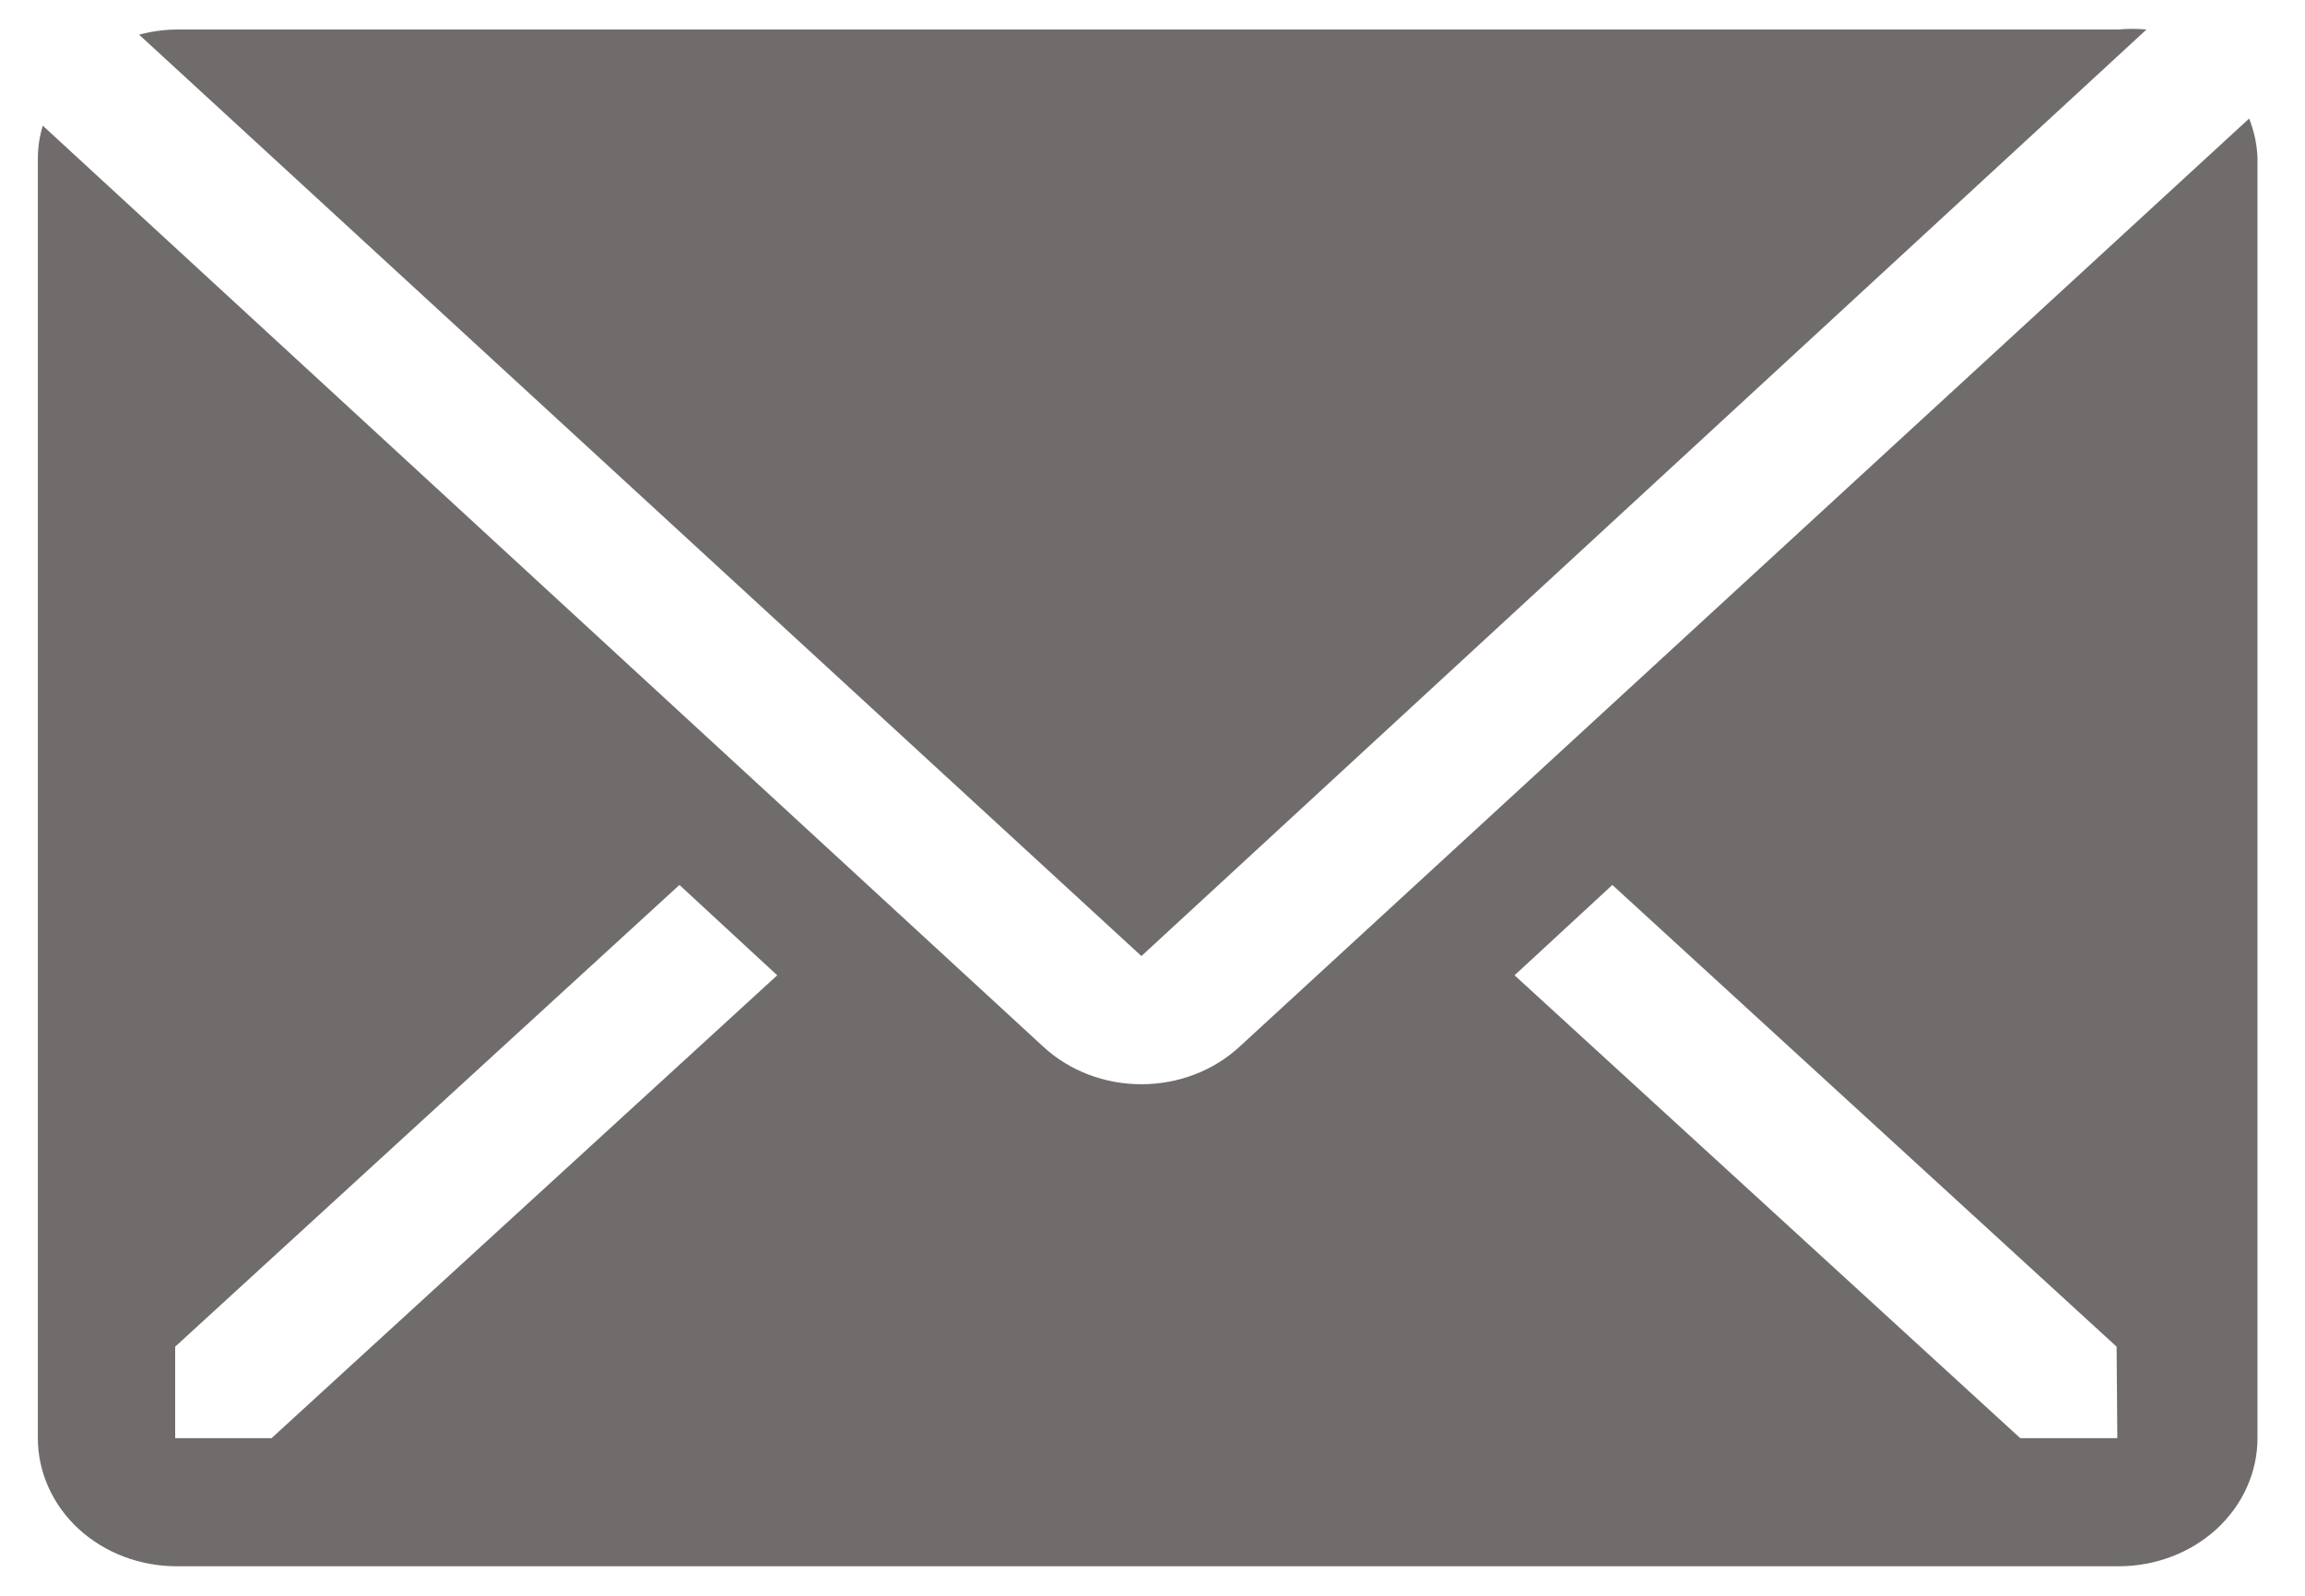 <svg width="26" height="18" viewBox="0 0 26 18" fill="none" xmlns="http://www.w3.org/2000/svg">
<g clip-path="url(#clip0_704_2)">
<path d="M24.212 0.333C24.105 0.323 23.998 0.323 23.891 0.333H1.984C1.843 0.335 1.704 0.355 1.569 0.391L12.875 10.784L24.212 0.333Z" fill="#716C6C"/>
<path d="M25.37 1.337L13.978 11.81C13.685 12.079 13.288 12.23 12.875 12.23C12.461 12.23 12.065 12.079 11.772 11.81L0.482 1.417C0.447 1.535 0.428 1.656 0.427 1.778V16.222C0.427 16.605 0.592 16.973 0.885 17.244C1.179 17.515 1.577 17.667 1.992 17.667H23.899C24.314 17.667 24.712 17.515 25.006 17.244C25.299 16.973 25.464 16.605 25.464 16.222V1.778C25.458 1.627 25.426 1.479 25.37 1.337V1.337ZM3.063 16.222H1.976V15.19L7.664 9.982L8.767 11.001L3.063 16.222ZM23.883 16.222H22.788L17.084 11.001L18.187 9.982L23.875 15.19L23.883 16.222Z" fill="#716C6C"/>
</g>
<defs>
<clipPath id="clip0_704_2">
<rect width="26" height="18" fill="white"/>
</clipPath>
</defs>
</svg>
